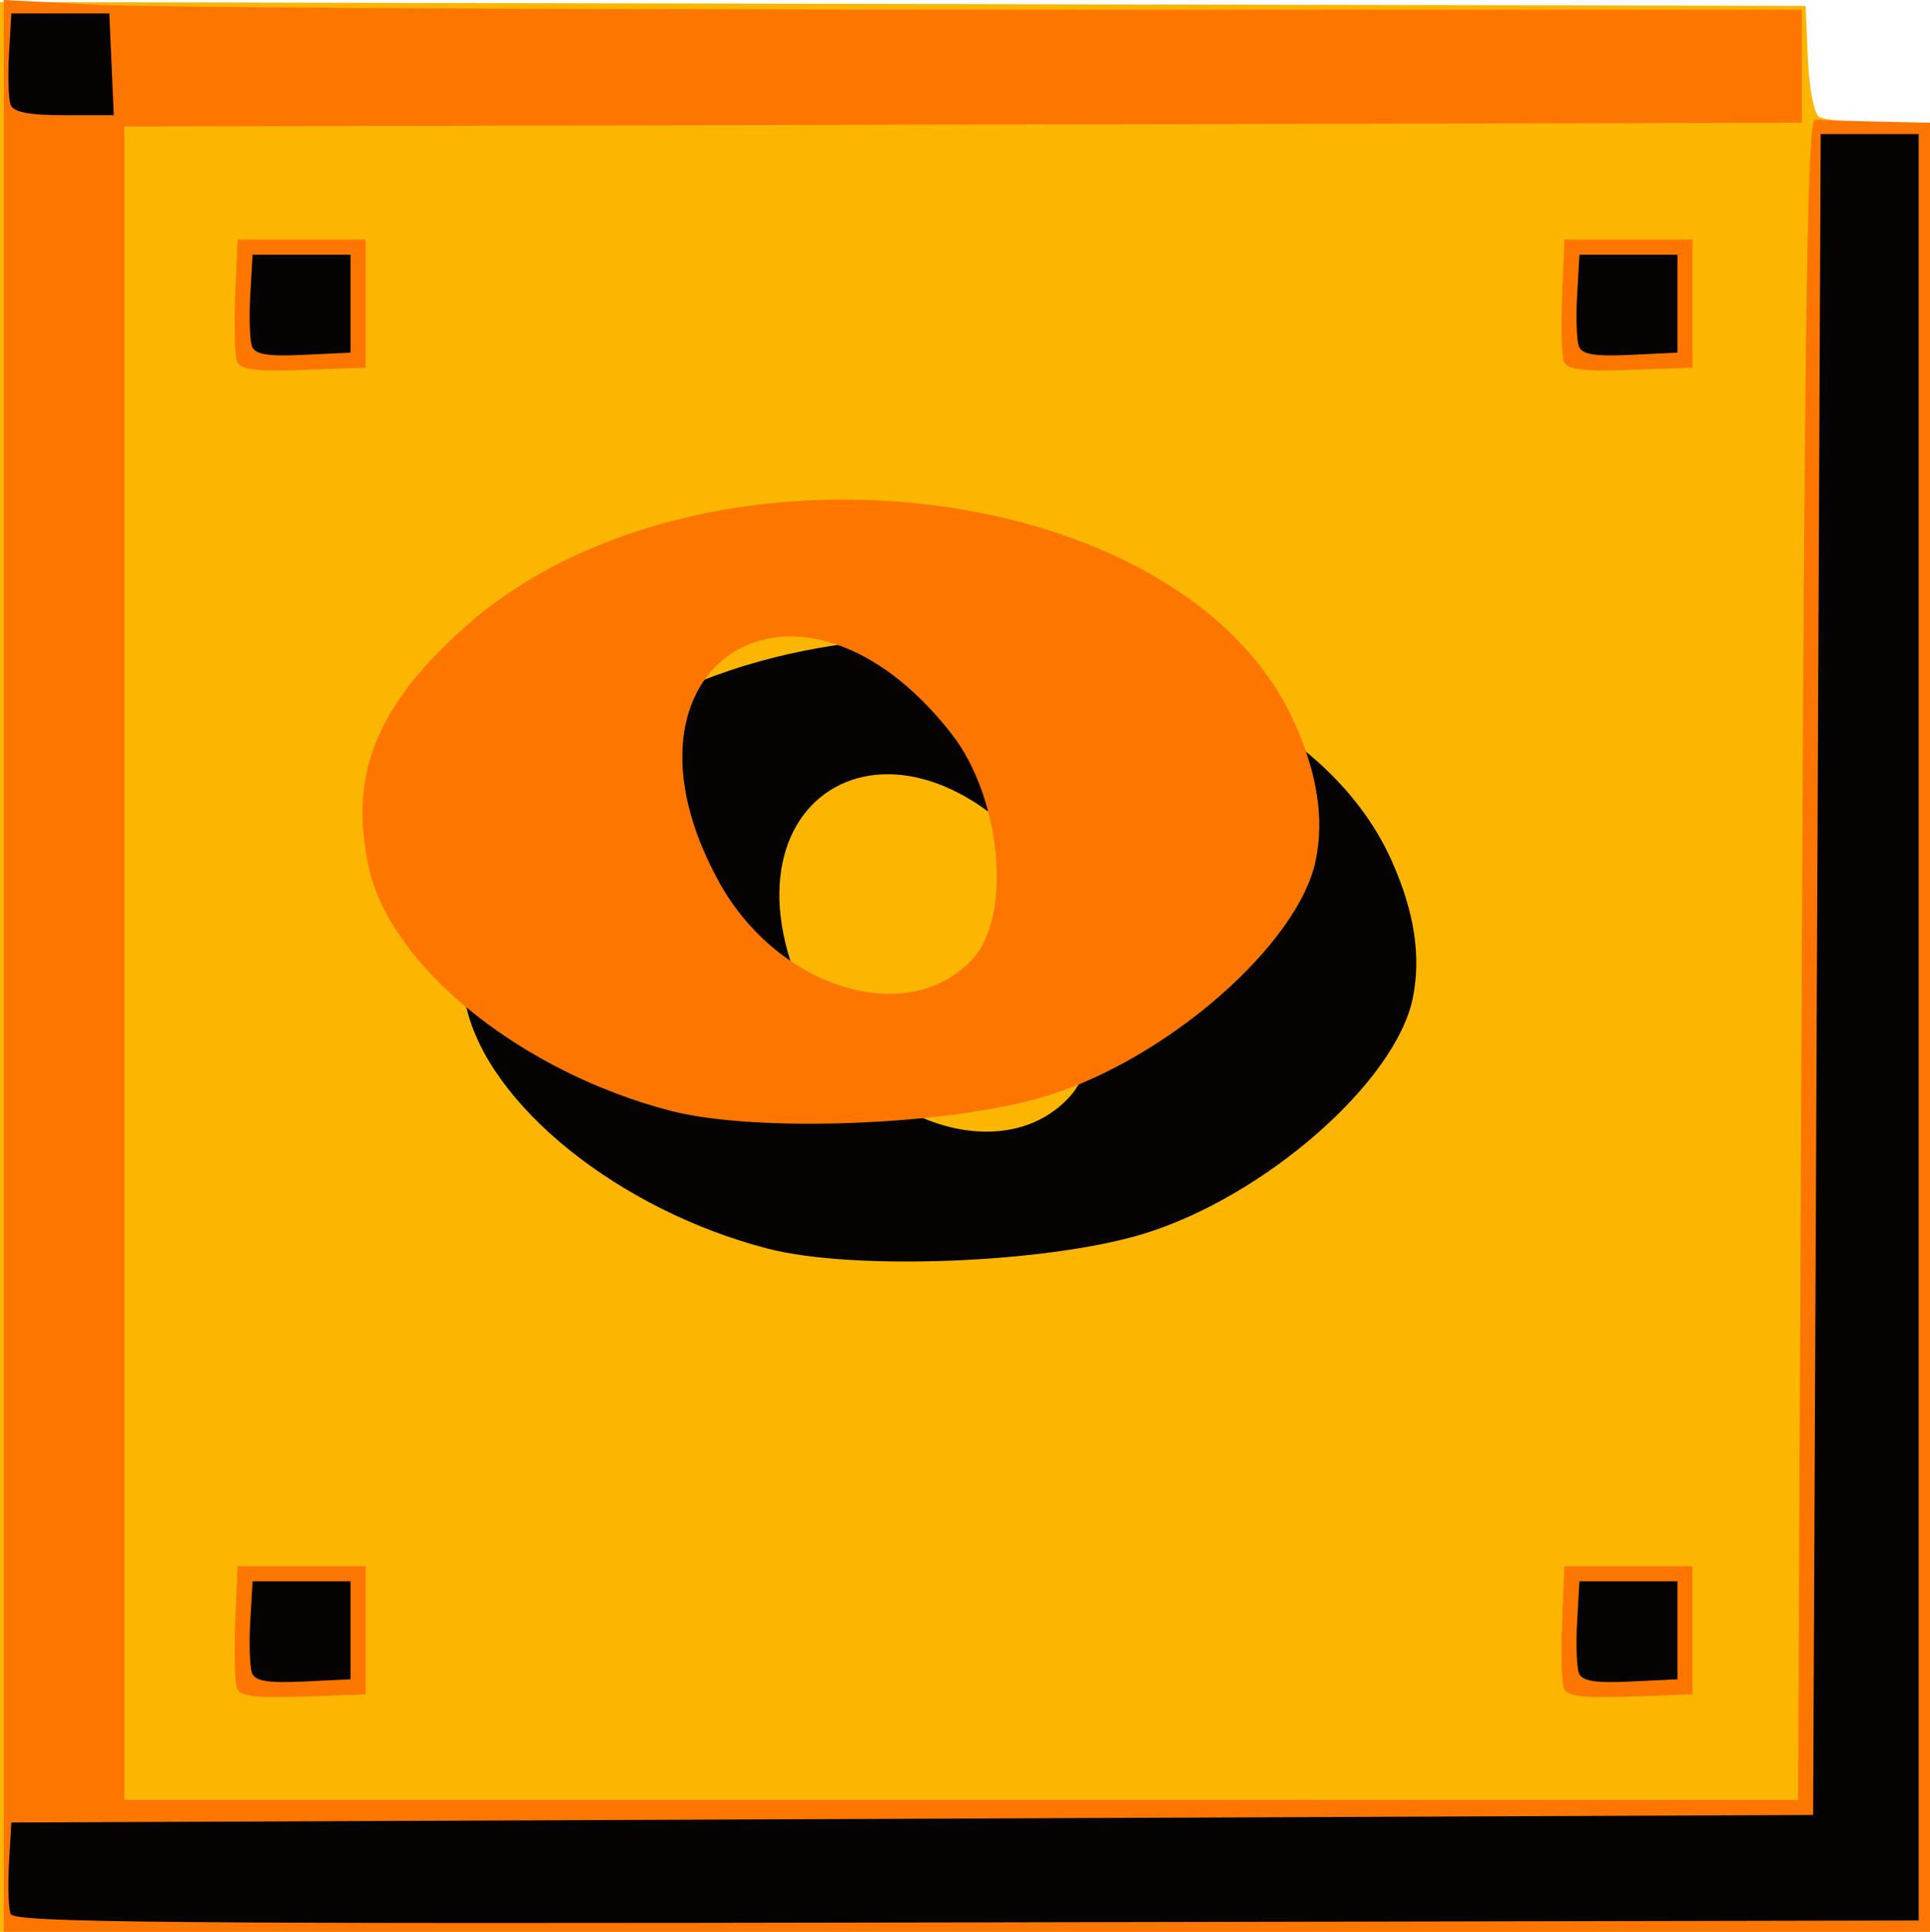 <?xml version="1.0" encoding="UTF-8" standalone="no"?>
<!-- Created with Inkscape (http://www.inkscape.org/) -->

<svg
   xmlns:dc="http://purl.org/dc/elements/1.1/"
   xmlns:cc="http://creativecommons.org/ns#"
   xmlns:rdf="http://www.w3.org/1999/02/22-rdf-syntax-ns#"
   xmlns:svg="http://www.w3.org/2000/svg"
   xmlns="http://www.w3.org/2000/svg"
   xmlns:sodipodi="http://sodipodi.sourceforge.net/DTD/sodipodi-0.dtd"
   xmlns:inkscape="http://www.inkscape.org/namespaces/inkscape"
   version="1.1"
   id="svg2"
   width="256"
   height="256.283"
   viewBox="0 0 256 256.283"
   sodipodi:docname="noteblocks.svg"
   inkscape:version="0.92.4 (unknown)">
  <defs
     id="defs6">
    <clipPath
       clipPathUnits="userSpaceOnUse"
       id="clipPath119">
      <rect
         style="opacity:0.89;fill:#fcb601;fill-opacity:1"
         id="rect121"
         width="106.78"
         height="91.525"
         x="594.128"
         y="243.103" />
    </clipPath>
    <clipPath
       clipPathUnits="userSpaceOnUse"
       id="clipPath119-3">
      <rect
         style="opacity:0.89;fill:#fcb601;fill-opacity:1"
         id="rect121-6"
         width="106.78"
         height="91.525"
         x="594.128"
         y="243.103" />
    </clipPath>
    <clipPath
       clipPathUnits="userSpaceOnUse"
       id="clipPath119-3-5">
      <rect
         style="opacity:0.89;fill:#fcb601;fill-opacity:1"
         id="rect121-6-3"
         width="106.78"
         height="91.525"
         x="594.128"
         y="243.103" />
    </clipPath>
  </defs>
  <sodipodi:namedview
     pagecolor="#ffffff"
     bordercolor="#666666"
     borderopacity="1"
     objecttolerance="10"
     gridtolerance="10"
     guidetolerance="10"
     inkscape:pageopacity="0"
     inkscape:pageshadow="2"
     inkscape:window-width="1358"
     inkscape:window-height="667"
     id="namedview4"
     showgrid="false"
     inkscape:zoom="0.84"
     inkscape:cx="256.07002"
     inkscape:cy="83.762712"
     inkscape:window-x="-4"
     inkscape:window-y="0"
     inkscape:window-maximized="0"
     inkscape:current-layer="g12"
     inkscape:snap-global="false" />
  <g
     id="g12"
     transform="translate(-32,-111.717)"
     style="display:inline">
    <path
       style="display:inline;fill:#fcb601"
       d="M 32,239.996 V 111.992 l 119.75,0.254 119.75,0.254 0.301,6.972 c 0.173,4.018 0.809,7.295 1.5,7.735 0.66,0.419 4.237,0.769 7.949,0.778 L 288,128 V 248 368 H 160 32 Z"
       id="path22"
       inkscape:connector-curvature="0" />
    <path
       style="display:inline;fill:#fd7600;fill-opacity:1"
       d="M 32.5,239.858 V 111.717 l 12.5,0.638 c 6.875,0.351 60.538,0.639 119.25,0.642 L 271,113 v 7.496 7.496 L 159.75,128.246 48.5,128.5 v 111 111 h 111 111 L 271,239 c 0.396,-88.342 0.76,-111.479 1.75,-111.4 0.688,0.055 4.4,0.168 8.25,0.25 l 7,0.15 V 248 368 H 160.25 32.5 Z m 30.937,95.839 c -0.292,-0.761 -0.398,-4.717 -0.234,-8.791 L 63.5,319.5 h 8.5 8.5 v 8.5 8.5 l -8.266,0.291 c -6.321,0.222 -8.391,-0.035 -8.797,-1.094 z m 176,0 c -0.292,-0.761 -0.398,-4.717 -0.234,-8.791 L 239.5,319.5 h 8.5 8.5 v 8.5 8.5 l -8.266,0.291 c -6.321,0.222 -8.391,-0.035 -8.797,-1.094 z m -176,-176 c -0.292,-0.761 -0.398,-4.717 -0.234,-8.791 L 63.5,143.5 h 8.5 8.5 v 8.5 8.5 l -8.266,0.291 c -6.321,0.222 -8.391,-0.035 -8.797,-1.094 z m 176,0 c -0.292,-0.761 -0.398,-4.717 -0.234,-8.791 L 239.5,143.5 h 8.5 8.5 v 8.5 8.5 l -8.266,0.291 c -6.321,0.222 -8.391,-0.035 -8.797,-1.094 z"
       id="path20"
       inkscape:connector-curvature="0"
       sodipodi:nodetypes="ccsscccccccccssscccccccscccccsccscccccsccscccccsccscccccsc" />
    <path
       style="display:inline;fill:#040301"
       d="m 33.413,365.635 c -0.29,-0.755 -0.389,-3.794 -0.22,-6.754 L 33.5,353.5 153,353 272.5,352.5 273,241 273.5,129.5 h 6.5 6.5 V 248 366.5 l -126.28,0.254 c -106.308,0.214 -126.363,0.037 -126.807,-1.119 z m 32.017,-31.956 c -0.299,-0.779 -0.406,-3.839 -0.237,-6.798 L 65.5,321.5 h 6.5 6.5 v 6.5 6.5 l -6.263,0.298 c -4.689,0.223 -6.4,-0.058 -6.807,-1.119 z m 176,0 c -0.299,-0.779 -0.406,-3.839 -0.237,-6.798 L 241.5,321.5 h 6.5 6.5 v 6.5 6.5 l -6.263,0.298 c -4.689,0.223 -6.4,-0.058 -6.807,-1.119 z m -176,-176 c -0.299,-0.779 -0.406,-3.839 -0.237,-6.798 L 65.5,145.5 h 6.5 6.5 v 6.5 6.5 l -6.263,0.298 c -4.689,0.223 -6.4,-0.058 -6.807,-1.119 z m 176,0 c -0.299,-0.779 -0.406,-3.839 -0.237,-6.798 L 241.5,145.5 h 6.5 6.5 v 6.5 6.5 l -6.263,0.298 c -4.689,0.223 -6.4,-0.058 -6.807,-1.119 z M 33.412,125.631 c -0.289,-0.753 -0.387,-3.791 -0.219,-6.75 L 33.5,113.5 h 6.5 6.5 l 0.296,6.75 0.296,6.75 h -6.577 c -4.645,0 -6.731,-0.402 -7.102,-1.369 z"
       id="path14"
       inkscape:connector-curvature="0"
       sodipodi:nodetypes="sscccccccccssssccccccsscccccccsssccccccsscccccccssscccccss" />
    <path
       style="display:inline;fill:#040301;fill-opacity:1;stroke-width:1.333"
       d="m 675.402,576.51 c -0.292,-0.591 -0.499,-3.775 -0.458,-7.075 l 0.073,-6 5.065,-0.201 5.065,-0.201 -0.398,6.868 c -0.385,6.633 -0.542,6.882 -4.607,7.277 -2.315,0.225 -4.447,-0.075 -4.74,-0.667 z m 5.615,-1.742 c 0,-0.733 -0.935,-1.333 -2.079,-1.333 -1.143,0 -1.708,0.6 -1.255,1.333 0.453,0.733 1.389,1.333 2.079,1.333 0.69,0 1.255,-0.6 1.255,-1.333 z m 0.738,-5.449 c 1.374,-2.223 -1.716,-4.773 -3.556,-2.933 -1.539,1.539 -0.576,4.383 1.484,4.383 0.647,0 1.579,-0.652 2.072,-1.45 z m 55.503,5.559 c 1.198,-1.918 1.223,-3.335 0.102,-5.667 -1.493,-3.103 -1.496,-3.103 -1.586,-0.176 -0.11,3.575 -3.243,5.525 -7.551,4.702 -2.913,-0.557 -3.206,-1.269 -3.206,-7.791 0,-3.948 0.6,-7.178 1.333,-7.178 0.733,0 1.333,0.9 1.333,2 0,1.845 4.03,2.764 9.103,2.076 0.974,-0.132 2.093,0.997 2.489,2.509 0.913,3.492 2.559,3.531 3.461,0.082 0.384,-1.467 1.394,-2.667 2.245,-2.667 1.64,0 1.149,2.342 -2.142,10.217 -1.227,2.936 -2.764,4.449 -4.519,4.449 -2.288,0 -2.437,-0.357 -1.063,-2.557 z m -4.241,-6.031 c 0,-2.739 -2.76,-4.085 -4.061,-1.98 -0.603,0.976 -0.8,2.252 -0.439,2.837 1.121,1.813 4.5,1.169 4.5,-0.858 z m 81.333,1.255 c 0,-7.19 0.075,-7.333 3.837,-7.333 7.49,0 9.786,9.583 2.497,10.422 -2.099,0.241 -3.667,1.239 -3.667,2.333 0,1.051 -0.6,1.911 -1.333,1.911 -0.733,0 -1.333,-3.3 -1.333,-7.333 z m 7.405,-0.783 c 1.374,-2.223 -1.716,-4.773 -3.556,-2.933 -1.539,1.539 -0.576,4.383 1.484,4.383 0.647,0 1.579,-0.652 2.072,-1.45 z m -171.504,2.684 c -2.118,-2.118 -2.568,-2.204 -2.568,-0.487 0,1.589 -1.182,1.983 -5,1.667 -4.743,-0.393 -5,-0.653 -5,-5.062 0,-3.593 0.606,-4.762 2.667,-5.149 1.467,-0.275 3.146,-1.333 3.733,-2.352 1.933,-3.356 3.599,-1.932 3.685,3.149 0.075,4.44 0.223,4.654 1.323,1.91 0.949,-2.367 2.099,-2.991 4.915,-2.667 3.167,0.364 3.732,1.092 4.08,5.249 0.333,3.981 -0.093,4.956 -2.432,5.568 -1.797,0.47 -3.776,-0.199 -5.403,-1.826 z m 6.099,-1.234 c 0.453,-0.733 -0.447,-1.333 -2,-1.333 -1.553,0 -2.453,0.6 -2,1.333 0.453,0.733 1.353,1.333 2,1.333 0.647,0 1.547,-0.6 2,-1.333 z m -12.667,-2.778 c 0,-3.249 -3.116,-2.79 -3.764,0.555 -0.255,1.316 0.425,2.223 1.667,2.223 1.237,0 2.098,-1.14 2.098,-2.778 z m 11.639,-2.028 c -0.443,-0.443 -1.593,-0.49 -2.556,-0.105 -1.064,0.426 -0.748,0.742 0.806,0.806 1.406,0.058 2.193,-0.257 1.75,-0.7 z m 6.755,7.82 c -1.703,-0.389 -2.204,-1.752 -2,-5.434 0.245,-4.406 0.652,-4.914 3.94,-4.914 2.017,0 3.627,0.6 3.579,1.333 -0.048,0.733 -1.098,1.193 -2.333,1.021 -1.411,-0.196 -1.13,0.251 0.754,1.204 1.65,0.834 3,2.303 3,3.266 0,2.204 -3.947,4.208 -6.94,3.524 z m 2.94,-3.014 c 0,-0.733 -0.635,-1.333 -1.412,-1.333 -0.777,0 -1.041,0.6 -0.588,1.333 0.453,0.733 1.089,1.333 1.412,1.333 0.323,0 0.588,-0.6 0.588,-1.333 z m 36,2.953 c -1.1,-0.378 -2.441,-1.346 -2.98,-2.153 -0.678,-1.015 -0.986,-0.953 -1,0.2 -0.011,0.917 -0.92,1.667 -2.02,1.667 -1.333,0 -2,-1.333 -2,-4 0,-4.957 -2.335,-5.307 -2.911,-0.436 -0.699,5.903 -3.755,5.439 -3.755,-0.57 0,-5.026 0.176,-5.235 4.541,-5.399 3.168,-0.119 4.808,0.521 5.423,2.117 0.829,2.151 0.96,2.148 2.192,-0.045 1.643,-2.927 7.65,-3.056 8.751,-0.187 0.757,1.972 0.921,1.972 2.024,0 0.661,-1.18 2.307,-2.146 3.659,-2.146 1.352,0 2.803,-0.9 3.225,-2 1.692,-4.41 3.518,-1.643 3.518,5.333 v 7.333 h -4.71 c -3.638,0 -4.984,-0.683 -5.915,-3 -0.894,-2.225 -1.228,-2.409 -1.29,-0.714 -0.1,2.707 -3.922,4.971 -6.751,4 z m 5.333,-3.763 c 0,-0.288 -1.235,-0.524 -2.745,-0.524 -1.51,0 -2.391,0.574 -1.957,1.275 0.711,1.151 4.703,0.514 4.703,-0.751 z m 9.333,-1.968 c 0,-3.249 -3.116,-2.79 -3.764,0.555 -0.255,1.316 0.425,2.223 1.667,2.223 1.237,0 2.098,-1.14 2.098,-2.778 z m -11.028,-2.028 c -0.443,-0.443 -1.593,-0.49 -2.556,-0.105 -1.064,0.426 -0.748,0.742 0.806,0.806 1.406,0.058 2.193,-0.257 1.75,-0.7 z m 51.078,6.867 c -0.885,-1.066 -2.679,-4.036 -3.985,-6.6 l -2.376,-4.661 3.806,-0.836 c 2.093,-0.46 4.936,-2.273 6.317,-4.028 2.49,-3.166 2.531,-3.171 4.89,-0.564 1.308,1.445 4.071,2.628 6.139,2.628 3.457,0 3.658,0.268 2.497,3.322 -0.695,1.827 -0.933,4.181 -0.531,5.23 0.403,1.05 -0.514,3.155 -2.037,4.678 -3.295,3.295 -12.255,3.8 -14.719,0.831 z m 5.047,-9.171 c 0.249,-1.286 -0.42,-2.223 -1.588,-2.223 -2.477,0 -3.972,2.174 -2.8,4.07 1.206,1.951 3.868,0.83 4.388,-1.848 z m 45.411,10.147 c -1.187,-0.274 -2.828,-1.819 -3.646,-3.434 -1.357,-2.679 -1.46,-2.702 -1.175,-0.269 0.26,2.218 -0.472,2.667 -4.354,2.667 -4.1,0 -4.718,-0.445 -5.089,-3.667 -0.599,-5.202 -4.245,-4.821 -4.245,0.444 0,5.211 -2.993,4.575 -4.176,-0.888 l -0.842,-3.89 -0.158,4.333 c -0.1,2.736 -0.841,4.333 -2.012,4.333 -2.376,0 -3.57,-9.154 -1.61,-12.333 1.532,-2.485 6.131,-3.235 6.131,-1 0,0.733 -0.635,1.333 -1.412,1.333 -0.777,0 -1.134,0.45 -0.793,1.001 0.34,0.55 4.126,0.895 8.412,0.765 5.262,-0.159 8.498,0.401 9.962,1.723 1.914,1.729 2.265,1.707 2.992,-0.188 0.545,-1.421 2.066,-2.004 4.498,-1.724 3.045,0.35 3.745,1.149 4.085,4.667 0.437,4.509 -2.342,7.099 -6.569,6.125 z m -7.175,-3.036 c 0.453,-0.733 -0.111,-1.333 -1.255,-1.333 -1.143,0 -2.079,0.6 -2.079,1.333 0,0.733 0.565,1.333 1.255,1.333 0.69,0 1.625,-0.6 2.079,-1.333 z m 12,0 c 0.453,-0.733 -0.447,-1.333 -2,-1.333 -1.553,0 -2.453,0.6 -2,1.333 0.453,0.733 1.353,1.333 2,1.333 0.647,0 1.547,-0.6 2,-1.333 z m -1.028,-4.806 c -0.443,-0.443 -1.593,-0.49 -2.556,-0.105 -1.064,0.426 -0.748,0.742 0.806,0.806 1.406,0.058 2.193,-0.257 1.75,-0.7 z m 40.029,7.808 c -3.035,-0.691 -4.466,-6.434 -2.264,-9.087 1.976,-2.38 8.126,-2.053 8.957,0.476 0.411,1.25 -0.386,1.486 -2.897,0.855 -2.886,-0.724 -3.464,-0.413 -3.464,1.863 0,3.12 2.07,4.935 3.32,2.912 1.063,-1.72 3.347,-1.767 3.347,-0.069 0,1.83 -4.241,3.678 -6.999,3.05 z m -179.668,-5.669 c 0,-2.933 0.6,-5.333 1.333,-5.333 0.733,0 1.333,2.4 1.333,5.333 0,2.933 -0.6,5.333 -1.333,5.333 -0.733,0 -1.333,-2.4 -1.333,-5.333 z m 156,0 c 0,-2.933 0.6,-5.333 1.333,-5.333 0.733,0 1.333,2.4 1.333,5.333 0,2.933 -0.6,5.333 -1.333,5.333 -0.733,0 -1.333,-2.4 -1.333,-5.333 z m 4.264,-1.562 c 0.427,-7.302 3.736,-11.095 3.736,-4.283 0,2.886 0.356,3.356 1.6,2.111 2.553,-2.553 3.85,-1.862 2.984,1.588 -0.44,1.753 -0.151,3.589 0.641,4.079 0.793,0.49 1.441,1.455 1.441,2.145 0,2.071 -2.916,1.417 -4.811,-1.079 -1.687,-2.222 -1.773,-2.222 -1.814,0 -0.023,1.283 -0.974,2.333 -2.112,2.333 -1.656,0 -1.989,-1.379 -1.667,-6.895 z m 11.736,5.562 c 0,-0.733 0.6,-1.333 1.333,-1.333 0.733,0 1.333,0.6 1.333,1.333 0,0.733 -0.6,1.333 -1.333,1.333 -0.733,0 -1.333,-0.6 -1.333,-1.333 z m 16.519,-0.57 c -0.402,-1.047 -0.533,-3.297 -0.291,-5 0.495,-3.494 5.414,-4.941 8.393,-2.468 1.272,1.055 2.069,1.078 2.689,0.075 0.493,-0.797 3.925,-1.267 7.785,-1.065 l 6.904,0.361 0.414,5 c 0.24,2.894 -0.182,5 -1,5 -0.778,0 -1.414,-1.8 -1.414,-4 0,-2.2 -0.6,-4 -1.333,-4 -0.733,0 -1.333,1.8 -1.333,4 0,2.667 -0.667,4 -2,4 -1.342,0 -2,-1.342 -2,-4.079 0,-2.38 -0.555,-3.735 -1.333,-3.255 -0.733,0.453 -1.333,2.289 -1.333,4.079 0,3.566 -1.262,4.126 -3.733,1.655 -1.244,-1.244 -1.6,-1.244 -1.6,0 0,2.28 -7.927,2.008 -8.814,-0.303 z m 6.592,-4.194 c -0.402,-1.046 -1.23,-1.903 -1.842,-1.903 -1.802,0 -2.901,2.632 -2.038,4.881 0.631,1.645 1.203,1.752 2.706,0.505 1.048,-0.87 1.576,-2.437 1.175,-3.483 z m -195.111,-7.236 c 0,-0.733 0.6,-1.333 1.333,-1.333 0.733,0 1.333,0.6 1.333,1.333 0,0.733 -0.6,1.333 -1.333,1.333 -0.733,0 -1.333,-0.6 -1.333,-1.333 z m 156,0 c 0,-0.733 0.6,-1.333 1.333,-1.333 0.733,0 1.333,0.6 1.333,1.333 0,0.733 -0.6,1.333 -1.333,1.333 -0.733,0 -1.333,-0.6 -1.333,-1.333 z M 466.91,492.97 c -0.38,-0.989 -0.511,-17.142 -0.291,-35.895 l 0.399,-34.097 3.333,-3.614 c 7.101,-7.699 19.354,-10.573 28.602,-6.709 11.398,4.763 9.351,19.681 -3.56,25.931 -6.329,3.064 -16.791,3.791 -21.13,1.468 -2.512,-1.344 -2.579,-0.649 -2.579,26.667 0,24.297 -0.273,28.047 -2.042,28.047 -1.123,0 -2.352,-0.809 -2.732,-1.798 z m 353.709,0.956 c -0.514,-0.514 -0.935,-15.535 -0.935,-33.379 v -32.444 h -6.503 c -3.769,0 -7.119,-0.742 -7.968,-1.765 -2.494,-3.005 1.066,-4.902 9.198,-4.902 6.012,0 8.038,-0.574 10.067,-2.855 3.782,-4.251 12.423,-7.75 19.207,-7.777 6.769,-0.028 14.564,3.95 15.614,7.968 0.524,2.004 2.099,2.618 7.524,2.933 5.84,0.339 6.861,0.795 6.861,3.065 0,2.237 -1.111,2.774 -6.892,3.333 -5.579,0.54 -7.465,1.397 -9.895,4.501 -5.533,7.065 -21.71,11.432 -27.879,7.525 -1.747,-1.106 -2.084,2.229 -2.667,26.337 -0.568,23.515 -0.973,27.662 -2.732,28 -1.136,0.218 -2.486,-0.025 -3,-0.539 z m 182.398,-1.232 c -5.991,-3.083 -8.603,-7.193 -8.637,-13.588 -0.059,-11.205 14.078,-21.446 27.613,-20.004 3.497,0.372 7.407,1.114 8.691,1.648 2.176,0.905 2.335,-0.813 2.354,-25.505 0.011,-14.562 0.551,-27.313 1.199,-28.337 0.648,-1.024 2.139,-1.492 3.313,-1.042 1.881,0.722 2.135,4.926 2.135,35.441 0,35.875 -0.465,39.533 -5.755,45.305 -6.808,7.427 -22.354,10.486 -30.911,6.083 z m 20.157,-5.81 c 6.652,-3.021 9.843,-7.251 9.843,-13.048 0,-10.996 -18.77,-12.563 -28.919,-2.415 -5.188,5.188 -5.662,9.747 -1.414,13.612 5.573,5.07 12.101,5.66 20.49,1.85 z m -388.489,3.231 c -2.383,-1.036 -5.029,-3.412 -5.881,-5.281 -1.351,-2.965 -2.376,-3.398 -8.043,-3.398 -4.725,0 -6.718,-0.582 -7.314,-2.135 -1.112,-2.897 1.821,-4.487 8.319,-4.512 4.5,-0.017 5.933,-0.72 8.475,-4.158 4.729,-6.396 13.476,-9.665 23.672,-8.847 l 8.437,0.677 v -27.278 c 0,-25.261 0.173,-27.244 2.333,-26.829 2.136,0.411 2.364,3.244 2.69,33.431 l 0.357,32.982 6.31,0.02 c 7.338,0.024 10.366,1.507 9.213,4.512 -0.633,1.648 -2.756,2.135 -9.321,2.135 -7.009,0 -8.948,0.501 -11.042,2.855 -6.156,6.92 -19.396,9.653 -28.206,5.824 z m 410.385,0.051 c -1.934,-2.331 -0.742,-6.848 2.094,-7.936 2.862,-1.098 7.186,1.5 7.186,4.319 0,5.015 -6.135,7.407 -9.28,3.617 z M 818.35,320.012 c 0,-6.417 -0.151,-6.706 -3,-5.746 -1.65,0.556 -4.5,1.046 -6.333,1.09 -3.3,0.079 -3.333,-0.035 -3.333,-11.216 v -11.295 l 6,-2.21 c 5.952,-2.192 6.003,-2.264 6.405,-9.081 l 0.405,-6.871 -3.738,0.956 c -8.882,2.272 -9.034,2.121 -9.464,-9.41 -0.437,-11.706 0.095,-12.764 7.449,-14.819 4.38,-1.224 5.021,-1.953 5.611,-6.389 0.367,-2.754 1.117,-4.987 1.667,-4.963 0.55,0.024 1.6,0.044 2.333,0.044 0.733,0 1.333,1.811 1.333,4.025 0,4.514 -0.226,4.513 14.667,0.068 l 7.333,-2.188 0.667,-7.274 c 0.508,-5.544 1.222,-7.38 3,-7.717 1.979,-0.375 2.333,0.607 2.333,6.466 0,6.89 0.009,6.906 3.667,5.91 8.928,-2.433 8.963,-2.394 9.384,10.285 l 0.384,11.575 -6.384,1.797 -6.384,1.797 -0.409,7.125 -0.409,7.125 3.742,-1.018 c 9.018,-2.454 9.038,-2.432 9.46,10.303 l 0.384,11.611 -6.384,1.855 c -6.008,1.745 -6.424,2.161 -7.051,7.055 -0.847,6.61 -4.471,7.228 -5.084,0.867 -0.23,-2.383 -0.53,-4.315 -0.667,-4.293 -0.137,0.022 -5.049,1.391 -10.916,3.041 l -10.667,3.001 -0.4,7.625 c -0.343,6.535 -0.772,7.625 -3,7.625 -2.236,-10e-6 -2.6,-0.947 -2.6,-6.757 z m 17.333,-36.302 10,-3.043 0.405,-6.993 c 0.46,-7.954 1.693,-7.696 -14.241,-2.979 l -7.497,2.22 -0.403,6.927 c -0.222,3.81 0.078,6.923 0.667,6.919 0.588,-0.004 5.57,-1.377 11.07,-3.051 z m -372.46,36.62 c -1.922,-2.123 -2.207,-6.488 -2.207,-33.793 0,-36.255 -0.159,-35.768 11.676,-35.768 11.177,0 10.99,-0.61 10.99,35.889 0,29.015 -0.206,31.885 -2.438,33.905 -3.486,3.155 -15.092,3.005 -18.022,-0.232 z m 27.28,0.623 c -1.088,-1.311 -1.43,-11.498 -1.177,-35.016 0.346,-32.16 0.438,-33.168 3.024,-33.168 2.586,0 2.677,1.008 3.023,33.485 0.289,27.218 0.011,33.771 -1.49,35.016 -1.408,1.169 -2.209,1.094 -3.38,-0.317 z m 519.847,-3.123 c -1.1,-0.4 -3.65,-2.265 -5.667,-4.144 -6.889,-6.418 -3.381,-17.622 7.209,-23.024 4.674,-2.385 7.21,-2.769 14.719,-2.232 l 9.072,0.649 v -28.489 c 0,-27.6 0.083,-28.489 2.667,-28.489 2.6,0 2.667,0.889 2.667,35.803 0,34.94 -0.072,35.912 -3.011,40.333 -5.213,7.844 -19.163,12.683 -27.656,9.592 z m 35.428,-3.824 c -2.479,-2.479 -2.5,-2.657 -0.715,-5.992 1.556,-2.907 5.284,-3.381 7.686,-0.979 2.402,2.402 1.928,6.131 -0.979,7.686 -3.336,1.785 -3.514,1.764 -5.992,-0.715 z m -414.104,-1.817 c -10.29,-3.13 -19.255,-11.475 -20.721,-19.288 -1.368,-7.294 0.566,-12.706 6.752,-18.892 16.266,-16.266 49.879,-11.553 57.363,8.044 1.528,4 1.97,7.511 1.358,10.775 -1.236,6.59 -10.352,15.541 -18.738,18.398 -6.659,2.269 -20.086,2.766 -26.014,0.962 z m 21.009,-11.846 c 2.734,-3.42 2.022,-12.653 -1.363,-17.677 -10.481,-15.553 -24.332,-5.672 -16.168,11.533 4.035,8.503 13.104,11.681 17.531,6.144 z m -149,1.092 c -1.467,-1.467 -2.667,-3.267 -2.667,-4 0,-1.571 4.869,-6.667 6.37,-6.667 2.421,0 6.963,4.349 6.963,6.667 0,2.317 -4.543,6.667 -6.963,6.667 -0.57,0 -2.237,-1.2 -3.703,-2.667 z m -1.381,-21.423 c -1.147,-2.144 -1.003,-3.477 0.65,-6 2.582,-3.941 6.157,-4.158 9.402,-0.572 1.998,2.208 2.155,3.25 0.902,6 -1.972,4.327 -8.755,4.681 -10.955,0.572 z M 825.684,163.442 c -9.321,-3.332 -12.562,-10.112 -7.333,-15.34 3.436,-3.436 7.28,-3.387 10.806,0.139 2.072,2.072 2.604,3.816 2.033,6.667 -0.648,3.242 -0.339,3.861 1.927,3.861 4.824,0 10.728,-4.059 12.672,-8.712 2.993,-7.163 2.519,-8.057 -5.181,-9.78 -9.05,-2.025 -16.35,-8.013 -20.417,-16.746 -7.119,-15.289 -1.809,-28.448 16.998,-42.128 l 9.161,-6.663 v -7.743 c 0,-15.095 5.968,-26.712 14.849,-28.905 6.87,-1.697 11.791,7.97 9.943,19.531 -1.242,7.766 -5.412,15.176 -12.2,21.68 -5.715,5.476 -5.924,5.956 -5.896,13.572 0.028,7.578 0.201,7.976 4.321,9.895 13.69,6.379 13.741,26.514 0.09,35.333 -3.309,2.138 -4.262,3.821 -4.804,8.486 -1.515,13.036 -14.664,21.254 -26.969,16.855 z m 21.715,-39.689 c 0.33,-11.215 0.089,-12.985 -1.769,-12.985 -3.577,0 -9.944,7.387 -9.966,11.564 -0.016,2.924 -0.31,3.321 -1.313,1.769 -3.856,-5.966 0.78,-17.174 8.658,-20.931 4.279,-2.04 4.676,-2.718 4.676,-7.983 0,-3.164 -0.397,-5.753 -0.883,-5.753 -2.382,0 -14.417,8.977 -18.97,14.15 -6.501,7.385 -7.589,12.378 -4.311,19.788 2.746,6.208 7.799,10.457 14.88,12.511 8.394,2.435 8.579,2.187 9,-12.131 z m 13.022,5.545 c 1.279,-2.474 1.779,-5.511 1.281,-7.78 -0.854,-3.89 -5.199,-9.416 -7.403,-9.416 -0.725,0 -1.281,5.23 -1.281,12.047 0,11.613 0.096,11.996 2.653,10.627 1.459,-0.781 3.597,-3.246 4.751,-5.478 z m -0.175,-64.103 c 4.587,-5.359 5.688,-9.152 3.961,-13.651 -1.198,-3.123 -3.988,-2.571 -7.803,1.544 -2.735,2.95 -3.387,5.003 -3.387,10.667 0,3.857 0.553,7.014 1.229,7.014 0.676,0 3.376,-2.508 6,-5.573 z M 462.314,159.163 c -4.863,-3.351 -6.54,-5.946 -6.588,-10.189 -0.057,-5.118 3.218,-10.315 8.992,-14.267 4.073,-2.788 6.325,-3.272 15.207,-3.272 h 10.426 l -3.1e-4,-28.333 c -2.8e-4,-26.573 0.151,-28.333 2.441,-28.333 1.343,0 3.205,1.427 4.139,3.172 0.934,1.744 3.823,4.294 6.42,5.667 9.315,4.921 12.553,13.891 7.692,21.31 -2.009,3.067 -1.972,3.499 0.58,6.744 3.343,4.25 3.486,9.853 0.394,15.507 l -2.333,4.267 -0.432,-5.333 c -0.237,-2.933 -1.436,-6.445 -2.664,-7.803 -2.067,-2.288 -8.484,-6.197 -10.172,-6.197 -0.403,0 -0.733,8.079 -0.733,17.954 v 17.954 l -4.312,4.912 c -2.372,2.701 -6.253,5.722 -8.624,6.713 -6.053,2.529 -16.428,2.29 -20.434,-0.471 z m 45.37,-56.829 c 0,-4.549 -2.984,-8.344 -9,-11.446 -2.739,-1.412 -3,-1.245 -3,1.921 0,4.348 2.143,8.615 5.823,11.596 4.351,3.525 6.177,2.912 6.177,-2.071 z m 120.417,56.356 c -5.25,-1.591 -9.751,-7.085 -9.751,-11.904 0,-5.141 5.094,-11.981 11.333,-15.221 5.518,-2.865 14.964,-3.657 20.333,-1.707 l 3,1.09 v -28.678 c 0,-19.093 0.481,-28.975 1.44,-29.568 0.792,-0.489 3.356,1.125 5.698,3.588 2.342,2.463 6.219,5.514 8.616,6.781 2.562,1.354 5.16,4.224 6.305,6.965 1.732,4.145 1.71,5.257 -0.2,10.03 -2.755,6.887 -4.267,6.806 -4.782,-0.255 -0.342,-4.69 -1.162,-6.128 -4.941,-8.667 -2.492,-1.674 -5.042,-3.044 -5.667,-3.044 -0.625,0 -1.136,12.811 -1.136,28.469 0,27.327 -0.12,28.647 -3,32.884 -5.262,7.742 -17.966,12.048 -27.249,9.235 z m 401.995,-4.922 c -9.933,-10.65 -8.159,-18.683 5.094,-23.057 l 4.674,-1.542 -8.679,-8.989 c -4.773,-4.944 -9.071,-10.552 -9.55,-12.463 -1.233,-4.914 1.189,-11.206 8.081,-20.995 6.646,-9.439 7.354,-13.638 3.068,-18.201 -1.595,-1.697 -2.318,-3.086 -1.608,-3.086 3.144,0 16.041,9.097 18.904,13.333 4.127,6.107 3.335,10.973 -3.672,22.57 -2.966,4.908 -5.392,10.149 -5.392,11.646 0,1.497 1.48,4.761 3.289,7.253 1.809,2.492 4.28,5.884 5.491,7.537 2.793,3.814 1.528,5.456 -7.441,9.657 -8.456,3.96 -9.726,7.829 -5.869,17.879 1.325,3.454 -2.619,2.502 -6.391,-1.543 z m -8.412,-170.939 c -3.514,-1.453 -8.13,-6.637 -9.277,-10.416 -1.425,-4.699 1.591,-11.684 7.257,-16.802 7.934,-7.168 18.451,-9.315 27.37,-5.589 l 4.598,1.921 0.36,-28.237 c 0.322,-25.298 0.595,-28.282 2.617,-28.671 3.522,-0.677 4.065,5.666 3.547,41.446 l -0.471,32.496 -3.744,4.908 c -5.282,6.923 -12.43,10.235 -21.87,10.132 -4.246,-0.047 -8.92,-0.581 -10.386,-1.188 z m 20,-6.546 c 6.603,-3.004 8.588,-5.332 9.539,-11.189 1.039,-6.405 -3.942,-10.326 -13.118,-10.326 -7.515,0 -12.976,2.409 -16.97,7.487 -8.98,11.416 5.125,21.045 20.549,14.029 z m -576.249,5.073 c -10.728,-3.251 -12.767,-15.417 -3.94,-23.507 7.08,-6.489 17.741,-8.525 26.496,-5.062 2.138,0.846 2.333,-1.219 2.667,-28.22 0.307,-24.847 0.654,-29.133 2.36,-29.133 1.72,0 2.048,5.04 2.34,36 0.319,33.788 0.179,36.263 -2.281,40.28 -4.686,7.649 -18.414,12.438 -27.642,9.642 z m 127.075,0.091 c -6.527,-2.053 -10.159,-6.487 -10.159,-12.402 0,-4.307 0.913,-6.171 5.048,-10.306 7.304,-7.304 17.968,-9.627 27.285,-5.942 2.184,0.864 2.333,-1.177 2.333,-31.887 V -111.898 h 34.055 34.055 l -0.389,40.581 -0.389,40.581 -4,4.205 c -9.547,10.035 -23.77,11.698 -32.214,3.766 -5.108,-4.799 -4.333,-12.233 1.929,-18.495 7.304,-7.304 17.968,-9.627 27.285,-5.942 2.164,0.856 2.333,-0.639 2.333,-20.58 V -89.285 l -28.333,0.36 -28.333,0.36 -0.667,28.916 -0.667,28.916 -4,4.203 c -7.052,7.41 -16.979,10.556 -25.174,7.978 z m 176,0 c -6.527,-2.053 -10.159,-6.487 -10.159,-12.402 0,-11.502 17.763,-21.596 29.89,-16.986 l 3.397,1.291 0.357,-32.291 0.357,-32.291 h 62 62 l 0.353,38.773 c 0.35,38.385 0.323,38.819 -2.677,43.333 -5.962,8.971 -21.236,13.269 -30.369,8.546 -4.802,-2.483 -6.64,-5.748 -6.64,-11.796 0,-10.089 12.312,-17.886 26.011,-16.472 l 7.322,0.756 v -20.57 -20.57 h -26 -26 v 28.176 c 0,25.611 -0.237,28.559 -2.601,32.384 -2.835,4.587 -10.299,9.302 -16.954,10.71 -5.955,1.26 -14.48,-1.379 -17.707,-5.482 -4.442,-5.646 -3.634,-11.872 2.31,-17.817 7.304,-7.304 17.968,-9.627 27.285,-5.942 2.164,0.856 2.333,-0.637 2.333,-20.553 V -89.232 H 825.684 798.35 v 27.465 c 0,22.626 -0.383,28.272 -2.174,32.045 -3.919,8.259 -18.372,14.093 -27.667,11.168 z"
       id="path117-7-5"
       inkscape:connector-curvature="0"
       clip-path="url(#clipPath119-3-5)"
       transform="matrix(1.918,-0.014,0.015,1.685,-1082.381,-239.822)" />
    <path
       style="display:inline;fill:#fd7600;fill-opacity:1;stroke-width:1.333"
       d="m 675.402,576.51 c -0.292,-0.591 -0.499,-3.775 -0.458,-7.075 l 0.073,-6 5.065,-0.201 5.065,-0.201 -0.398,6.868 c -0.385,6.633 -0.542,6.882 -4.607,7.277 -2.315,0.225 -4.447,-0.075 -4.74,-0.667 z m 5.615,-1.742 c 0,-0.733 -0.935,-1.333 -2.079,-1.333 -1.143,0 -1.708,0.6 -1.255,1.333 0.453,0.733 1.389,1.333 2.079,1.333 0.69,0 1.255,-0.6 1.255,-1.333 z m 0.738,-5.449 c 1.374,-2.223 -1.716,-4.773 -3.556,-2.933 -1.539,1.539 -0.576,4.383 1.484,4.383 0.647,0 1.579,-0.652 2.072,-1.45 z m 55.503,5.559 c 1.198,-1.918 1.223,-3.335 0.102,-5.667 -1.493,-3.103 -1.496,-3.103 -1.586,-0.176 -0.11,3.575 -3.243,5.525 -7.551,4.702 -2.913,-0.557 -3.206,-1.269 -3.206,-7.791 0,-3.948 0.6,-7.178 1.333,-7.178 0.733,0 1.333,0.9 1.333,2 0,1.845 4.03,2.764 9.103,2.076 0.974,-0.132 2.093,0.997 2.489,2.509 0.913,3.492 2.559,3.531 3.461,0.082 0.384,-1.467 1.394,-2.667 2.245,-2.667 1.64,0 1.149,2.342 -2.142,10.217 -1.227,2.936 -2.764,4.449 -4.519,4.449 -2.288,0 -2.437,-0.357 -1.063,-2.557 z m -4.241,-6.031 c 0,-2.739 -2.76,-4.085 -4.061,-1.98 -0.603,0.976 -0.8,2.252 -0.439,2.837 1.121,1.813 4.5,1.169 4.5,-0.858 z m 81.333,1.255 c 0,-7.19 0.075,-7.333 3.837,-7.333 7.49,0 9.786,9.583 2.497,10.422 -2.099,0.241 -3.667,1.239 -3.667,2.333 0,1.051 -0.6,1.911 -1.333,1.911 -0.733,0 -1.333,-3.3 -1.333,-7.333 z m 7.405,-0.783 c 1.374,-2.223 -1.716,-4.773 -3.556,-2.933 -1.539,1.539 -0.576,4.383 1.484,4.383 0.647,0 1.579,-0.652 2.072,-1.45 z m -171.504,2.684 c -2.118,-2.118 -2.568,-2.204 -2.568,-0.487 0,1.589 -1.182,1.983 -5,1.667 -4.743,-0.393 -5,-0.653 -5,-5.062 0,-3.593 0.606,-4.762 2.667,-5.149 1.467,-0.275 3.146,-1.333 3.733,-2.352 1.933,-3.356 3.599,-1.932 3.685,3.149 0.075,4.44 0.223,4.654 1.323,1.91 0.949,-2.367 2.099,-2.991 4.915,-2.667 3.167,0.364 3.732,1.092 4.08,5.249 0.333,3.981 -0.093,4.956 -2.432,5.568 -1.797,0.47 -3.776,-0.199 -5.403,-1.826 z m 6.099,-1.234 c 0.453,-0.733 -0.447,-1.333 -2,-1.333 -1.553,0 -2.453,0.6 -2,1.333 0.453,0.733 1.353,1.333 2,1.333 0.647,0 1.547,-0.6 2,-1.333 z m -12.667,-2.778 c 0,-3.249 -3.116,-2.79 -3.764,0.555 -0.255,1.316 0.425,2.223 1.667,2.223 1.237,0 2.098,-1.14 2.098,-2.778 z m 11.639,-2.028 c -0.443,-0.443 -1.593,-0.49 -2.556,-0.105 -1.064,0.426 -0.748,0.742 0.806,0.806 1.406,0.058 2.193,-0.257 1.75,-0.7 z m 6.755,7.82 c -1.703,-0.389 -2.204,-1.752 -2,-5.434 0.245,-4.406 0.652,-4.914 3.94,-4.914 2.017,0 3.627,0.6 3.579,1.333 -0.048,0.733 -1.098,1.193 -2.333,1.021 -1.411,-0.196 -1.13,0.251 0.754,1.204 1.65,0.834 3,2.303 3,3.266 0,2.204 -3.947,4.208 -6.94,3.524 z m 2.94,-3.014 c 0,-0.733 -0.635,-1.333 -1.412,-1.333 -0.777,0 -1.041,0.6 -0.588,1.333 0.453,0.733 1.089,1.333 1.412,1.333 0.323,0 0.588,-0.6 0.588,-1.333 z m 36,2.953 c -1.1,-0.378 -2.441,-1.346 -2.98,-2.153 -0.678,-1.015 -0.986,-0.953 -1,0.2 -0.011,0.917 -0.92,1.667 -2.02,1.667 -1.333,0 -2,-1.333 -2,-4 0,-4.957 -2.335,-5.307 -2.911,-0.436 -0.699,5.903 -3.755,5.439 -3.755,-0.57 0,-5.026 0.176,-5.235 4.541,-5.399 3.168,-0.119 4.808,0.521 5.423,2.117 0.829,2.151 0.96,2.148 2.192,-0.045 1.643,-2.927 7.65,-3.056 8.751,-0.187 0.757,1.972 0.921,1.972 2.024,0 0.661,-1.18 2.307,-2.146 3.659,-2.146 1.352,0 2.803,-0.9 3.225,-2 1.692,-4.41 3.518,-1.643 3.518,5.333 v 7.333 h -4.71 c -3.638,0 -4.984,-0.683 -5.915,-3 -0.894,-2.225 -1.228,-2.409 -1.29,-0.714 -0.1,2.707 -3.922,4.971 -6.751,4 z m 5.333,-3.763 c 0,-0.288 -1.235,-0.524 -2.745,-0.524 -1.51,0 -2.391,0.574 -1.957,1.275 0.711,1.151 4.703,0.514 4.703,-0.751 z m 9.333,-1.968 c 0,-3.249 -3.116,-2.79 -3.764,0.555 -0.255,1.316 0.425,2.223 1.667,2.223 1.237,0 2.098,-1.14 2.098,-2.778 z m -11.028,-2.028 c -0.443,-0.443 -1.593,-0.49 -2.556,-0.105 -1.064,0.426 -0.748,0.742 0.806,0.806 1.406,0.058 2.193,-0.257 1.75,-0.7 z m 51.078,6.867 c -0.885,-1.066 -2.679,-4.036 -3.985,-6.6 l -2.376,-4.661 3.806,-0.836 c 2.093,-0.46 4.936,-2.273 6.317,-4.028 2.49,-3.166 2.531,-3.171 4.89,-0.564 1.308,1.445 4.071,2.628 6.139,2.628 3.457,0 3.658,0.268 2.497,3.322 -0.695,1.827 -0.933,4.181 -0.531,5.23 0.403,1.05 -0.514,3.155 -2.037,4.678 -3.295,3.295 -12.255,3.8 -14.719,0.831 z m 5.047,-9.171 c 0.249,-1.286 -0.42,-2.223 -1.588,-2.223 -2.477,0 -3.972,2.174 -2.8,4.07 1.206,1.951 3.868,0.83 4.388,-1.848 z m 45.411,10.147 c -1.187,-0.274 -2.828,-1.819 -3.646,-3.434 -1.357,-2.679 -1.46,-2.702 -1.175,-0.269 0.26,2.218 -0.472,2.667 -4.354,2.667 -4.1,0 -4.718,-0.445 -5.089,-3.667 -0.599,-5.202 -4.245,-4.821 -4.245,0.444 0,5.211 -2.993,4.575 -4.176,-0.888 l -0.842,-3.89 -0.158,4.333 c -0.1,2.736 -0.841,4.333 -2.012,4.333 -2.376,0 -3.57,-9.154 -1.61,-12.333 1.532,-2.485 6.131,-3.235 6.131,-1 0,0.733 -0.635,1.333 -1.412,1.333 -0.777,0 -1.134,0.45 -0.793,1.001 0.34,0.55 4.126,0.895 8.412,0.765 5.262,-0.159 8.498,0.401 9.962,1.723 1.914,1.729 2.265,1.707 2.992,-0.188 0.545,-1.421 2.066,-2.004 4.498,-1.724 3.045,0.35 3.745,1.149 4.085,4.667 0.437,4.509 -2.342,7.099 -6.569,6.125 z m -7.175,-3.036 c 0.453,-0.733 -0.111,-1.333 -1.255,-1.333 -1.143,0 -2.079,0.6 -2.079,1.333 0,0.733 0.565,1.333 1.255,1.333 0.69,0 1.625,-0.6 2.079,-1.333 z m 12,0 c 0.453,-0.733 -0.447,-1.333 -2,-1.333 -1.553,0 -2.453,0.6 -2,1.333 0.453,0.733 1.353,1.333 2,1.333 0.647,0 1.547,-0.6 2,-1.333 z m -1.028,-4.806 c -0.443,-0.443 -1.593,-0.49 -2.556,-0.105 -1.064,0.426 -0.748,0.742 0.806,0.806 1.406,0.058 2.193,-0.257 1.75,-0.7 z m 40.029,7.808 c -3.035,-0.691 -4.466,-6.434 -2.264,-9.087 1.976,-2.38 8.126,-2.053 8.957,0.476 0.411,1.25 -0.386,1.486 -2.897,0.855 -2.886,-0.724 -3.464,-0.413 -3.464,1.863 0,3.12 2.07,4.935 3.32,2.912 1.063,-1.72 3.347,-1.767 3.347,-0.069 0,1.83 -4.241,3.678 -6.999,3.05 z m -179.668,-5.669 c 0,-2.933 0.6,-5.333 1.333,-5.333 0.733,0 1.333,2.4 1.333,5.333 0,2.933 -0.6,5.333 -1.333,5.333 -0.733,0 -1.333,-2.4 -1.333,-5.333 z m 156,0 c 0,-2.933 0.6,-5.333 1.333,-5.333 0.733,0 1.333,2.4 1.333,5.333 0,2.933 -0.6,5.333 -1.333,5.333 -0.733,0 -1.333,-2.4 -1.333,-5.333 z m 4.264,-1.562 c 0.427,-7.302 3.736,-11.095 3.736,-4.283 0,2.886 0.356,3.356 1.6,2.111 2.553,-2.553 3.85,-1.862 2.984,1.588 -0.44,1.753 -0.151,3.589 0.641,4.079 0.793,0.49 1.441,1.455 1.441,2.145 0,2.071 -2.916,1.417 -4.811,-1.079 -1.687,-2.222 -1.773,-2.222 -1.814,0 -0.023,1.283 -0.974,2.333 -2.112,2.333 -1.656,0 -1.989,-1.379 -1.667,-6.895 z m 11.736,5.562 c 0,-0.733 0.6,-1.333 1.333,-1.333 0.733,0 1.333,0.6 1.333,1.333 0,0.733 -0.6,1.333 -1.333,1.333 -0.733,0 -1.333,-0.6 -1.333,-1.333 z m 16.519,-0.57 c -0.402,-1.047 -0.533,-3.297 -0.291,-5 0.495,-3.494 5.414,-4.941 8.393,-2.468 1.272,1.055 2.069,1.078 2.689,0.075 0.493,-0.797 3.925,-1.267 7.785,-1.065 l 6.904,0.361 0.414,5 c 0.24,2.894 -0.182,5 -1,5 -0.778,0 -1.414,-1.8 -1.414,-4 0,-2.2 -0.6,-4 -1.333,-4 -0.733,0 -1.333,1.8 -1.333,4 0,2.667 -0.667,4 -2,4 -1.342,0 -2,-1.342 -2,-4.079 0,-2.38 -0.555,-3.735 -1.333,-3.255 -0.733,0.453 -1.333,2.289 -1.333,4.079 0,3.566 -1.262,4.126 -3.733,1.655 -1.244,-1.244 -1.6,-1.244 -1.6,0 0,2.28 -7.927,2.008 -8.814,-0.303 z m 6.592,-4.194 c -0.402,-1.046 -1.23,-1.903 -1.842,-1.903 -1.802,0 -2.901,2.632 -2.038,4.881 0.631,1.645 1.203,1.752 2.706,0.505 1.048,-0.87 1.576,-2.437 1.175,-3.483 z m -195.111,-7.236 c 0,-0.733 0.6,-1.333 1.333,-1.333 0.733,0 1.333,0.6 1.333,1.333 0,0.733 -0.6,1.333 -1.333,1.333 -0.733,0 -1.333,-0.6 -1.333,-1.333 z m 156,0 c 0,-0.733 0.6,-1.333 1.333,-1.333 0.733,0 1.333,0.6 1.333,1.333 0,0.733 -0.6,1.333 -1.333,1.333 -0.733,0 -1.333,-0.6 -1.333,-1.333 z M 466.91,492.97 c -0.38,-0.989 -0.511,-17.142 -0.291,-35.895 l 0.399,-34.097 3.333,-3.614 c 7.101,-7.699 19.354,-10.573 28.602,-6.709 11.398,4.763 9.351,19.681 -3.56,25.931 -6.329,3.064 -16.791,3.791 -21.13,1.468 -2.512,-1.344 -2.579,-0.649 -2.579,26.667 0,24.297 -0.273,28.047 -2.042,28.047 -1.123,0 -2.352,-0.809 -2.732,-1.798 z m 353.709,0.956 c -0.514,-0.514 -0.935,-15.535 -0.935,-33.379 v -32.444 h -6.503 c -3.769,0 -7.119,-0.742 -7.968,-1.765 -2.494,-3.005 1.066,-4.902 9.198,-4.902 6.012,0 8.038,-0.574 10.067,-2.855 3.782,-4.251 12.423,-7.75 19.207,-7.777 6.769,-0.028 14.564,3.95 15.614,7.968 0.524,2.004 2.099,2.618 7.524,2.933 5.84,0.339 6.861,0.795 6.861,3.065 0,2.237 -1.111,2.774 -6.892,3.333 -5.579,0.54 -7.465,1.397 -9.895,4.501 -5.533,7.065 -21.71,11.432 -27.879,7.525 -1.747,-1.106 -2.084,2.229 -2.667,26.337 -0.568,23.515 -0.973,27.662 -2.732,28 -1.136,0.218 -2.486,-0.025 -3,-0.539 z m 182.398,-1.232 c -5.991,-3.083 -8.603,-7.193 -8.637,-13.588 -0.059,-11.205 14.078,-21.446 27.613,-20.004 3.497,0.372 7.407,1.114 8.691,1.648 2.176,0.905 2.335,-0.813 2.354,-25.505 0.011,-14.562 0.551,-27.313 1.199,-28.337 0.648,-1.024 2.139,-1.492 3.313,-1.042 1.881,0.722 2.135,4.926 2.135,35.441 0,35.875 -0.465,39.533 -5.755,45.305 -6.808,7.427 -22.354,10.486 -30.911,6.083 z m 20.157,-5.81 c 6.652,-3.021 9.843,-7.251 9.843,-13.048 0,-10.996 -18.77,-12.563 -28.919,-2.415 -5.188,5.188 -5.662,9.747 -1.414,13.612 5.573,5.07 12.101,5.66 20.49,1.85 z m -388.489,3.231 c -2.383,-1.036 -5.029,-3.412 -5.881,-5.281 -1.351,-2.965 -2.376,-3.398 -8.043,-3.398 -4.725,0 -6.718,-0.582 -7.314,-2.135 -1.112,-2.897 1.821,-4.487 8.319,-4.512 4.5,-0.017 5.933,-0.72 8.475,-4.158 4.729,-6.396 13.476,-9.665 23.672,-8.847 l 8.437,0.677 v -27.278 c 0,-25.261 0.173,-27.244 2.333,-26.829 2.136,0.411 2.364,3.244 2.69,33.431 l 0.357,32.982 6.31,0.02 c 7.338,0.024 10.366,1.507 9.213,4.512 -0.633,1.648 -2.756,2.135 -9.321,2.135 -7.009,0 -8.948,0.501 -11.042,2.855 -6.156,6.92 -19.396,9.653 -28.206,5.824 z m 410.385,0.051 c -1.934,-2.331 -0.742,-6.848 2.094,-7.936 2.862,-1.098 7.186,1.5 7.186,4.319 0,5.015 -6.135,7.407 -9.28,3.617 z M 818.35,320.012 c 0,-6.417 -0.151,-6.706 -3,-5.746 -1.65,0.556 -4.5,1.046 -6.333,1.09 -3.3,0.079 -3.333,-0.035 -3.333,-11.216 v -11.295 l 6,-2.21 c 5.952,-2.192 6.003,-2.264 6.405,-9.081 l 0.405,-6.871 -3.738,0.956 c -8.882,2.272 -9.034,2.121 -9.464,-9.41 -0.437,-11.706 0.095,-12.764 7.449,-14.819 4.38,-1.224 5.021,-1.953 5.611,-6.389 0.367,-2.754 1.117,-4.987 1.667,-4.963 0.55,0.024 1.6,0.044 2.333,0.044 0.733,0 1.333,1.811 1.333,4.025 0,4.514 -0.226,4.513 14.667,0.068 l 7.333,-2.188 0.667,-7.274 c 0.508,-5.544 1.222,-7.38 3,-7.717 1.979,-0.375 2.333,0.607 2.333,6.466 0,6.89 0.009,6.906 3.667,5.91 8.928,-2.433 8.963,-2.394 9.384,10.285 l 0.384,11.575 -6.384,1.797 -6.384,1.797 -0.409,7.125 -0.409,7.125 3.742,-1.018 c 9.018,-2.454 9.038,-2.432 9.46,10.303 l 0.384,11.611 -6.384,1.855 c -6.008,1.745 -6.424,2.161 -7.051,7.055 -0.847,6.61 -4.471,7.228 -5.084,0.867 -0.23,-2.383 -0.53,-4.315 -0.667,-4.293 -0.137,0.022 -5.049,1.391 -10.916,3.041 l -10.667,3.001 -0.4,7.625 c -0.343,6.535 -0.772,7.625 -3,7.625 -2.236,-10e-6 -2.6,-0.947 -2.6,-6.757 z m 17.333,-36.302 10,-3.043 0.405,-6.993 c 0.46,-7.954 1.693,-7.696 -14.241,-2.979 l -7.497,2.22 -0.403,6.927 c -0.222,3.81 0.078,6.923 0.667,6.919 0.588,-0.004 5.57,-1.377 11.07,-3.051 z m -372.46,36.62 c -1.922,-2.123 -2.207,-6.488 -2.207,-33.793 0,-36.255 -0.159,-35.768 11.676,-35.768 11.177,0 10.99,-0.61 10.99,35.889 0,29.015 -0.206,31.885 -2.438,33.905 -3.486,3.155 -15.092,3.005 -18.022,-0.232 z m 27.28,0.623 c -1.088,-1.311 -1.43,-11.498 -1.177,-35.016 0.346,-32.16 0.438,-33.168 3.024,-33.168 2.586,0 2.677,1.008 3.023,33.485 0.289,27.218 0.011,33.771 -1.49,35.016 -1.408,1.169 -2.209,1.094 -3.38,-0.317 z m 519.847,-3.123 c -1.1,-0.4 -3.65,-2.265 -5.667,-4.144 -6.889,-6.418 -3.381,-17.622 7.209,-23.024 4.674,-2.385 7.21,-2.769 14.719,-2.232 l 9.072,0.649 v -28.489 c 0,-27.6 0.083,-28.489 2.667,-28.489 2.6,0 2.667,0.889 2.667,35.803 0,34.94 -0.072,35.912 -3.011,40.333 -5.213,7.844 -19.163,12.683 -27.656,9.592 z m 35.428,-3.824 c -2.479,-2.479 -2.5,-2.657 -0.715,-5.992 1.556,-2.907 5.284,-3.381 7.686,-0.979 2.402,2.402 1.928,6.131 -0.979,7.686 -3.336,1.785 -3.514,1.764 -5.992,-0.715 z m -414.104,-1.817 c -10.29,-3.13 -19.255,-11.475 -20.721,-19.288 -1.368,-7.294 0.566,-12.706 6.752,-18.892 16.266,-16.266 49.879,-11.553 57.363,8.044 1.528,4 1.97,7.511 1.358,10.775 -1.236,6.59 -10.352,15.541 -18.738,18.398 -6.659,2.269 -20.086,2.766 -26.014,0.962 z m 21.009,-11.846 c 2.734,-3.42 2.022,-12.653 -1.363,-17.677 -10.481,-15.553 -24.332,-5.672 -16.168,11.533 4.035,8.503 13.104,11.681 17.531,6.144 z m -149,1.092 c -1.467,-1.467 -2.667,-3.267 -2.667,-4 0,-1.571 4.869,-6.667 6.37,-6.667 2.421,0 6.963,4.349 6.963,6.667 0,2.317 -4.543,6.667 -6.963,6.667 -0.57,0 -2.237,-1.2 -3.703,-2.667 z m -1.381,-21.423 c -1.147,-2.144 -1.003,-3.477 0.65,-6 2.582,-3.941 6.157,-4.158 9.402,-0.572 1.998,2.208 2.155,3.25 0.902,6 -1.972,4.327 -8.755,4.681 -10.955,0.572 z M 825.684,163.442 c -9.321,-3.332 -12.562,-10.112 -7.333,-15.34 3.436,-3.436 7.28,-3.387 10.806,0.139 2.072,2.072 2.604,3.816 2.033,6.667 -0.648,3.242 -0.339,3.861 1.927,3.861 4.824,0 10.728,-4.059 12.672,-8.712 2.993,-7.163 2.519,-8.057 -5.181,-9.78 -9.05,-2.025 -16.35,-8.013 -20.417,-16.746 -7.119,-15.289 -1.809,-28.448 16.998,-42.128 l 9.161,-6.663 v -7.743 c 0,-15.095 5.968,-26.712 14.849,-28.905 6.87,-1.697 11.791,7.97 9.943,19.531 -1.242,7.766 -5.412,15.176 -12.2,21.68 -5.715,5.476 -5.924,5.956 -5.896,13.572 0.028,7.578 0.201,7.976 4.321,9.895 13.69,6.379 13.741,26.514 0.09,35.333 -3.309,2.138 -4.262,3.821 -4.804,8.486 -1.515,13.036 -14.664,21.254 -26.969,16.855 z m 21.715,-39.689 c 0.33,-11.215 0.089,-12.985 -1.769,-12.985 -3.577,0 -9.944,7.387 -9.966,11.564 -0.016,2.924 -0.31,3.321 -1.313,1.769 -3.856,-5.966 0.78,-17.174 8.658,-20.931 4.279,-2.04 4.676,-2.718 4.676,-7.983 0,-3.164 -0.397,-5.753 -0.883,-5.753 -2.382,0 -14.417,8.977 -18.97,14.15 -6.501,7.385 -7.589,12.378 -4.311,19.788 2.746,6.208 7.799,10.457 14.88,12.511 8.394,2.435 8.579,2.187 9,-12.131 z m 13.022,5.545 c 1.279,-2.474 1.779,-5.511 1.281,-7.78 -0.854,-3.89 -5.199,-9.416 -7.403,-9.416 -0.725,0 -1.281,5.23 -1.281,12.047 0,11.613 0.096,11.996 2.653,10.627 1.459,-0.781 3.597,-3.246 4.751,-5.478 z m -0.175,-64.103 c 4.587,-5.359 5.688,-9.152 3.961,-13.651 -1.198,-3.123 -3.988,-2.571 -7.803,1.544 -2.735,2.95 -3.387,5.003 -3.387,10.667 0,3.857 0.553,7.014 1.229,7.014 0.676,0 3.376,-2.508 6,-5.573 z M 462.314,159.163 c -4.863,-3.351 -6.54,-5.946 -6.588,-10.189 -0.057,-5.118 3.218,-10.315 8.992,-14.267 4.073,-2.788 6.325,-3.272 15.207,-3.272 h 10.426 l -3.1e-4,-28.333 c -2.8e-4,-26.573 0.151,-28.333 2.441,-28.333 1.343,0 3.205,1.427 4.139,3.172 0.934,1.744 3.823,4.294 6.42,5.667 9.315,4.921 12.553,13.891 7.692,21.31 -2.009,3.067 -1.972,3.499 0.58,6.744 3.343,4.25 3.486,9.853 0.394,15.507 l -2.333,4.267 -0.432,-5.333 c -0.237,-2.933 -1.436,-6.445 -2.664,-7.803 -2.067,-2.288 -8.484,-6.197 -10.172,-6.197 -0.403,0 -0.733,8.079 -0.733,17.954 v 17.954 l -4.312,4.912 c -2.372,2.701 -6.253,5.722 -8.624,6.713 -6.053,2.529 -16.428,2.29 -20.434,-0.471 z m 45.37,-56.829 c 0,-4.549 -2.984,-8.344 -9,-11.446 -2.739,-1.412 -3,-1.245 -3,1.921 0,4.348 2.143,8.615 5.823,11.596 4.351,3.525 6.177,2.912 6.177,-2.071 z m 120.417,56.356 c -5.25,-1.591 -9.751,-7.085 -9.751,-11.904 0,-5.141 5.094,-11.981 11.333,-15.221 5.518,-2.865 14.964,-3.657 20.333,-1.707 l 3,1.09 v -28.678 c 0,-19.093 0.481,-28.975 1.44,-29.568 0.792,-0.489 3.356,1.125 5.698,3.588 2.342,2.463 6.219,5.514 8.616,6.781 2.562,1.354 5.16,4.224 6.305,6.965 1.732,4.145 1.71,5.257 -0.2,10.03 -2.755,6.887 -4.267,6.806 -4.782,-0.255 -0.342,-4.69 -1.162,-6.128 -4.941,-8.667 -2.492,-1.674 -5.042,-3.044 -5.667,-3.044 -0.625,0 -1.136,12.811 -1.136,28.469 0,27.327 -0.12,28.647 -3,32.884 -5.262,7.742 -17.966,12.048 -27.249,9.235 z m 401.995,-4.922 c -9.933,-10.65 -8.159,-18.683 5.094,-23.057 l 4.674,-1.542 -8.679,-8.989 c -4.773,-4.944 -9.071,-10.552 -9.55,-12.463 -1.233,-4.914 1.189,-11.206 8.081,-20.995 6.646,-9.439 7.354,-13.638 3.068,-18.201 -1.595,-1.697 -2.318,-3.086 -1.608,-3.086 3.144,0 16.041,9.097 18.904,13.333 4.127,6.107 3.335,10.973 -3.672,22.57 -2.966,4.908 -5.392,10.149 -5.392,11.646 0,1.497 1.48,4.761 3.289,7.253 1.809,2.492 4.28,5.884 5.491,7.537 2.793,3.814 1.528,5.456 -7.441,9.657 -8.456,3.96 -9.726,7.829 -5.869,17.879 1.325,3.454 -2.619,2.502 -6.391,-1.543 z m -8.412,-170.939 c -3.514,-1.453 -8.13,-6.637 -9.277,-10.416 -1.425,-4.699 1.591,-11.684 7.257,-16.802 7.934,-7.168 18.451,-9.315 27.37,-5.589 l 4.598,1.921 0.36,-28.237 c 0.322,-25.298 0.595,-28.282 2.617,-28.671 3.522,-0.677 4.065,5.666 3.547,41.446 l -0.471,32.496 -3.744,4.908 c -5.282,6.923 -12.43,10.235 -21.87,10.132 -4.246,-0.047 -8.92,-0.581 -10.386,-1.188 z m 20,-6.546 c 6.603,-3.004 8.588,-5.332 9.539,-11.189 1.039,-6.405 -3.942,-10.326 -13.118,-10.326 -7.515,0 -12.976,2.409 -16.97,7.487 -8.98,11.416 5.125,21.045 20.549,14.029 z m -576.249,5.073 c -10.728,-3.251 -12.767,-15.417 -3.94,-23.507 7.08,-6.489 17.741,-8.525 26.496,-5.062 2.138,0.846 2.333,-1.219 2.667,-28.22 0.307,-24.847 0.654,-29.133 2.36,-29.133 1.72,0 2.048,5.04 2.34,36 0.319,33.788 0.179,36.263 -2.281,40.28 -4.686,7.649 -18.414,12.438 -27.642,9.642 z m 127.075,0.091 c -6.527,-2.053 -10.159,-6.487 -10.159,-12.402 0,-4.307 0.913,-6.171 5.048,-10.306 7.304,-7.304 17.968,-9.627 27.285,-5.942 2.184,0.864 2.333,-1.177 2.333,-31.887 V -111.898 h 34.055 34.055 l -0.389,40.581 -0.389,40.581 -4,4.205 c -9.547,10.035 -23.77,11.698 -32.214,3.766 -5.108,-4.799 -4.333,-12.233 1.929,-18.495 7.304,-7.304 17.968,-9.627 27.285,-5.942 2.164,0.856 2.333,-0.639 2.333,-20.58 V -89.285 l -28.333,0.36 -28.333,0.36 -0.667,28.916 -0.667,28.916 -4,4.203 c -7.052,7.41 -16.979,10.556 -25.174,7.978 z m 176,0 c -6.527,-2.053 -10.159,-6.487 -10.159,-12.402 0,-11.502 17.763,-21.596 29.89,-16.986 l 3.397,1.291 0.357,-32.291 0.357,-32.291 h 62 62 l 0.353,38.773 c 0.35,38.385 0.323,38.819 -2.677,43.333 -5.962,8.971 -21.236,13.269 -30.369,8.546 -4.802,-2.483 -6.64,-5.748 -6.64,-11.796 0,-10.089 12.312,-17.886 26.011,-16.472 l 7.322,0.756 v -20.57 -20.57 h -26 -26 v 28.176 c 0,25.611 -0.237,28.559 -2.601,32.384 -2.835,4.587 -10.299,9.302 -16.954,10.71 -5.955,1.26 -14.48,-1.379 -17.707,-5.482 -4.442,-5.646 -3.634,-11.872 2.31,-17.817 7.304,-7.304 17.968,-9.627 27.285,-5.942 2.164,0.856 2.333,-0.637 2.333,-20.553 V -89.232 H 825.684 798.35 v 27.465 c 0,22.626 -0.383,28.272 -2.174,32.045 -3.919,8.259 -18.372,14.093 -27.667,11.168 z"
       id="path117-7"
       inkscape:connector-curvature="0"
       clip-path="url(#clipPath119-3)"
       transform="matrix(1.918,-0.014,0.015,1.685,-1095.258,-258.105)" />
  </g>
</svg>

